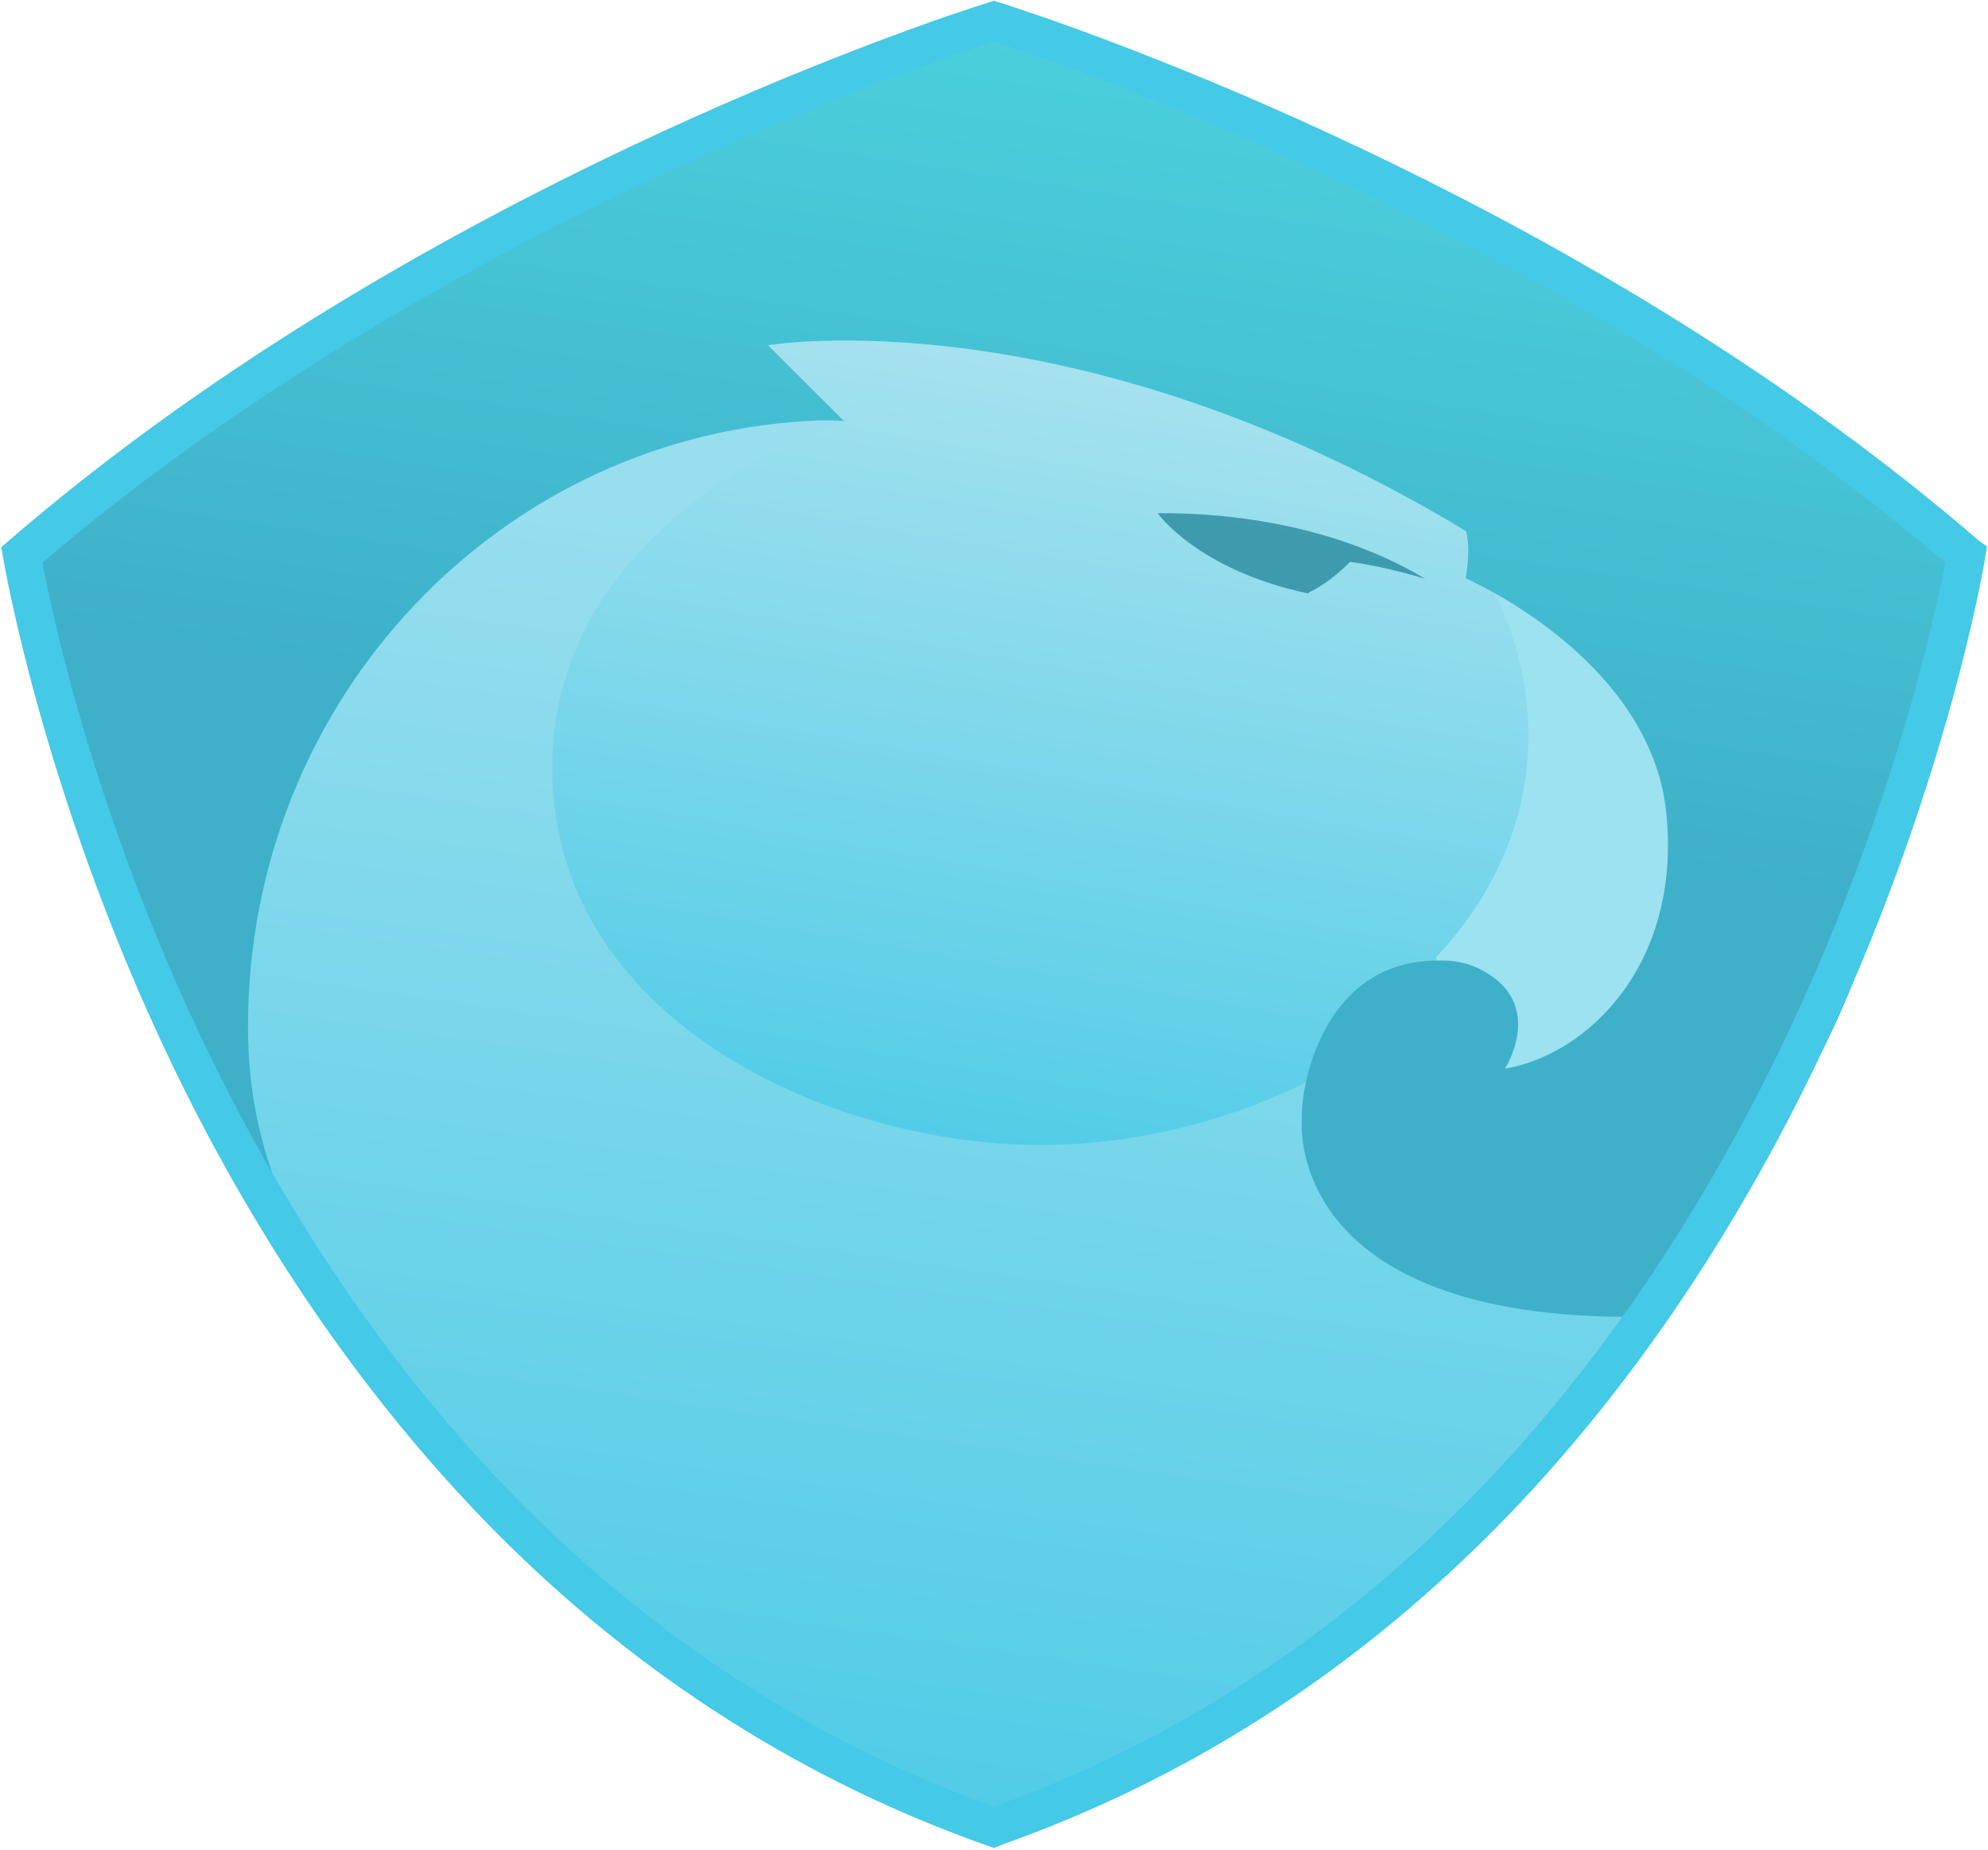 <svg xmlns="http://www.w3.org/2000/svg" width="72" height="67" viewBox="0 0 72 67">
    <defs>
        <linearGradient id="a" x1="64.838%" x2="50.065%" y1="13.824%" y2="99.621%">
            <stop offset="0%" stop-color="#B0E4EF"/>
            <stop offset="100%" stop-color="#44C9E6"/>
        </linearGradient>
        <linearGradient id="b" x1="58.217%" x2="50%" y1="8.604%" y2="-101.976%">
            <stop offset="0%" stop-color="#9CE2F1"/>
            <stop offset="100%" stop-color="#44C9E6"/>
        </linearGradient>
        <linearGradient id="c" x1="64.838%" x2="50%" y1="13.824%" y2="113.25%">
            <stop offset="0%" stop-color="#98DEEE"/>
            <stop offset="100%" stop-color="#44C9E6"/>
        </linearGradient>
        <linearGradient id="d" x1="50.475%" x2="74.228%" y1="58.273%" y2="-46.629%">
            <stop offset="0%" stop-color="#3EB0C9"/>
            <stop offset="100%" stop-color="#57ECEF"/>
        </linearGradient>
    </defs>
    <g fill="none" fill-rule="nonzero">
        <ellipse cx="38.491" cy="26.018" fill="url(#a)" rx="20.781" ry="20.75"/>
        <path fill="url(#b)" d="M53.085 19.796a11.474 11.474 0 0 1 2.269 6.863c0 2.997-1.237 5.765-3.345 8.007l1.283 4.782h3.895l4.1-4.645 1.1-6.794.23-4.05-4.056-4.575-5.476.412z"/>
        <path fill="url(#c)" d="M7.95 39.997l.71 2.814s8.386 17.18 27.265 23.564c0 0 17.176-7.321 24.805-19.744L50.2 37.457s-5.04 4.004-12.533 4.004c-7.492 0-17.664-4.461-17.664-13.658s10.539-12.56 10.539-12.56l-4.49-1.098H14.57L7.287 31.669l.664 8.328z"/>
        <path fill="url(#d)" d="M71.392 20.683c-.321-.32-8.496-10.226-33.996-18.989-.806-.55-1.243-.72-1.31-.51C12.398 7.217.778 19.892.778 20.684c0 .792 3.39 12.702 5.59 17.552.184.412 3.116 5.582 5.293 8.396-1.283-2.814-2.68-5.262-2.68-9.471 0-11.874 9.21-21.528 20.734-21.94.275 0 .573 0 .848.023l-2.75-2.745s11.066-1.853 25.271 6.726c0 0 .207.434 0 1.716 0 0 6.69 2.882 7.263 8.487.573 5.605-2.978 8.808-5.842 9.266 0 0 1.49-2.311-.802-3.546-.481-.275-1.054-.39-1.627-.366-4.376 0-4.88 4.987-4.88 4.987-.046.252-.046.503-.046.755 0 0-.733 7.298 12.28 7.16 0 0 6.6-7.457 8.34-14.16.642-2.471 1.1-4.325 1.398-5.697.733-1.945 1.444-4.81 2.131-6.891l.092-.252z"/>
        <path fill="#3594A8" d="M47.426 21.443c.184-.092.78-.39 1.467-1.098 1.374.183 2.726.617 2.726.617-2.497-1.51-5.91-2.402-9.691-2.379 0 0 1.443 2.06 5.453 2.906l.045-.046z" opacity=".895"/>
        <path fill="#44C9E6" d="M71.644 19.556C57.85 7.658 40.416 1.476 36.796.286l-.344-.117-.458-.14-.802.257c-3.62 1.19-21.056 7.372-34.848 19.27l-.298.257.069.396c.022.094 1.512 9.122 6.598 19.317 3.001 5.996 6.644 11.198 10.814 15.514 5.11 5.273 11.066 9.169 17.688 11.595l.39.14.389.14.412-.163.39-.14c6.62-2.427 12.555-6.323 17.687-11.595 4.17-4.293 7.813-9.519 10.814-15.514 5.087-10.172 6.599-19.224 6.599-19.317l.068-.397-.32-.233zm-7.607 19.317c-2.933 5.856-6.484 10.965-10.562 15.164-5.063 5.202-10.929 9.029-17.481 11.385-6.553-2.356-12.418-6.16-17.482-11.362-4.078-4.199-7.63-9.285-10.562-15.14C3.528 30.1 1.88 22.191 1.535 20.372 15.671 8.31 33.542 2.293 35.994 1.499c2.428.793 20.322 6.812 34.458 18.874-.343 1.796-2.016 9.705-6.415 18.5z"/>
    </g>
</svg>
